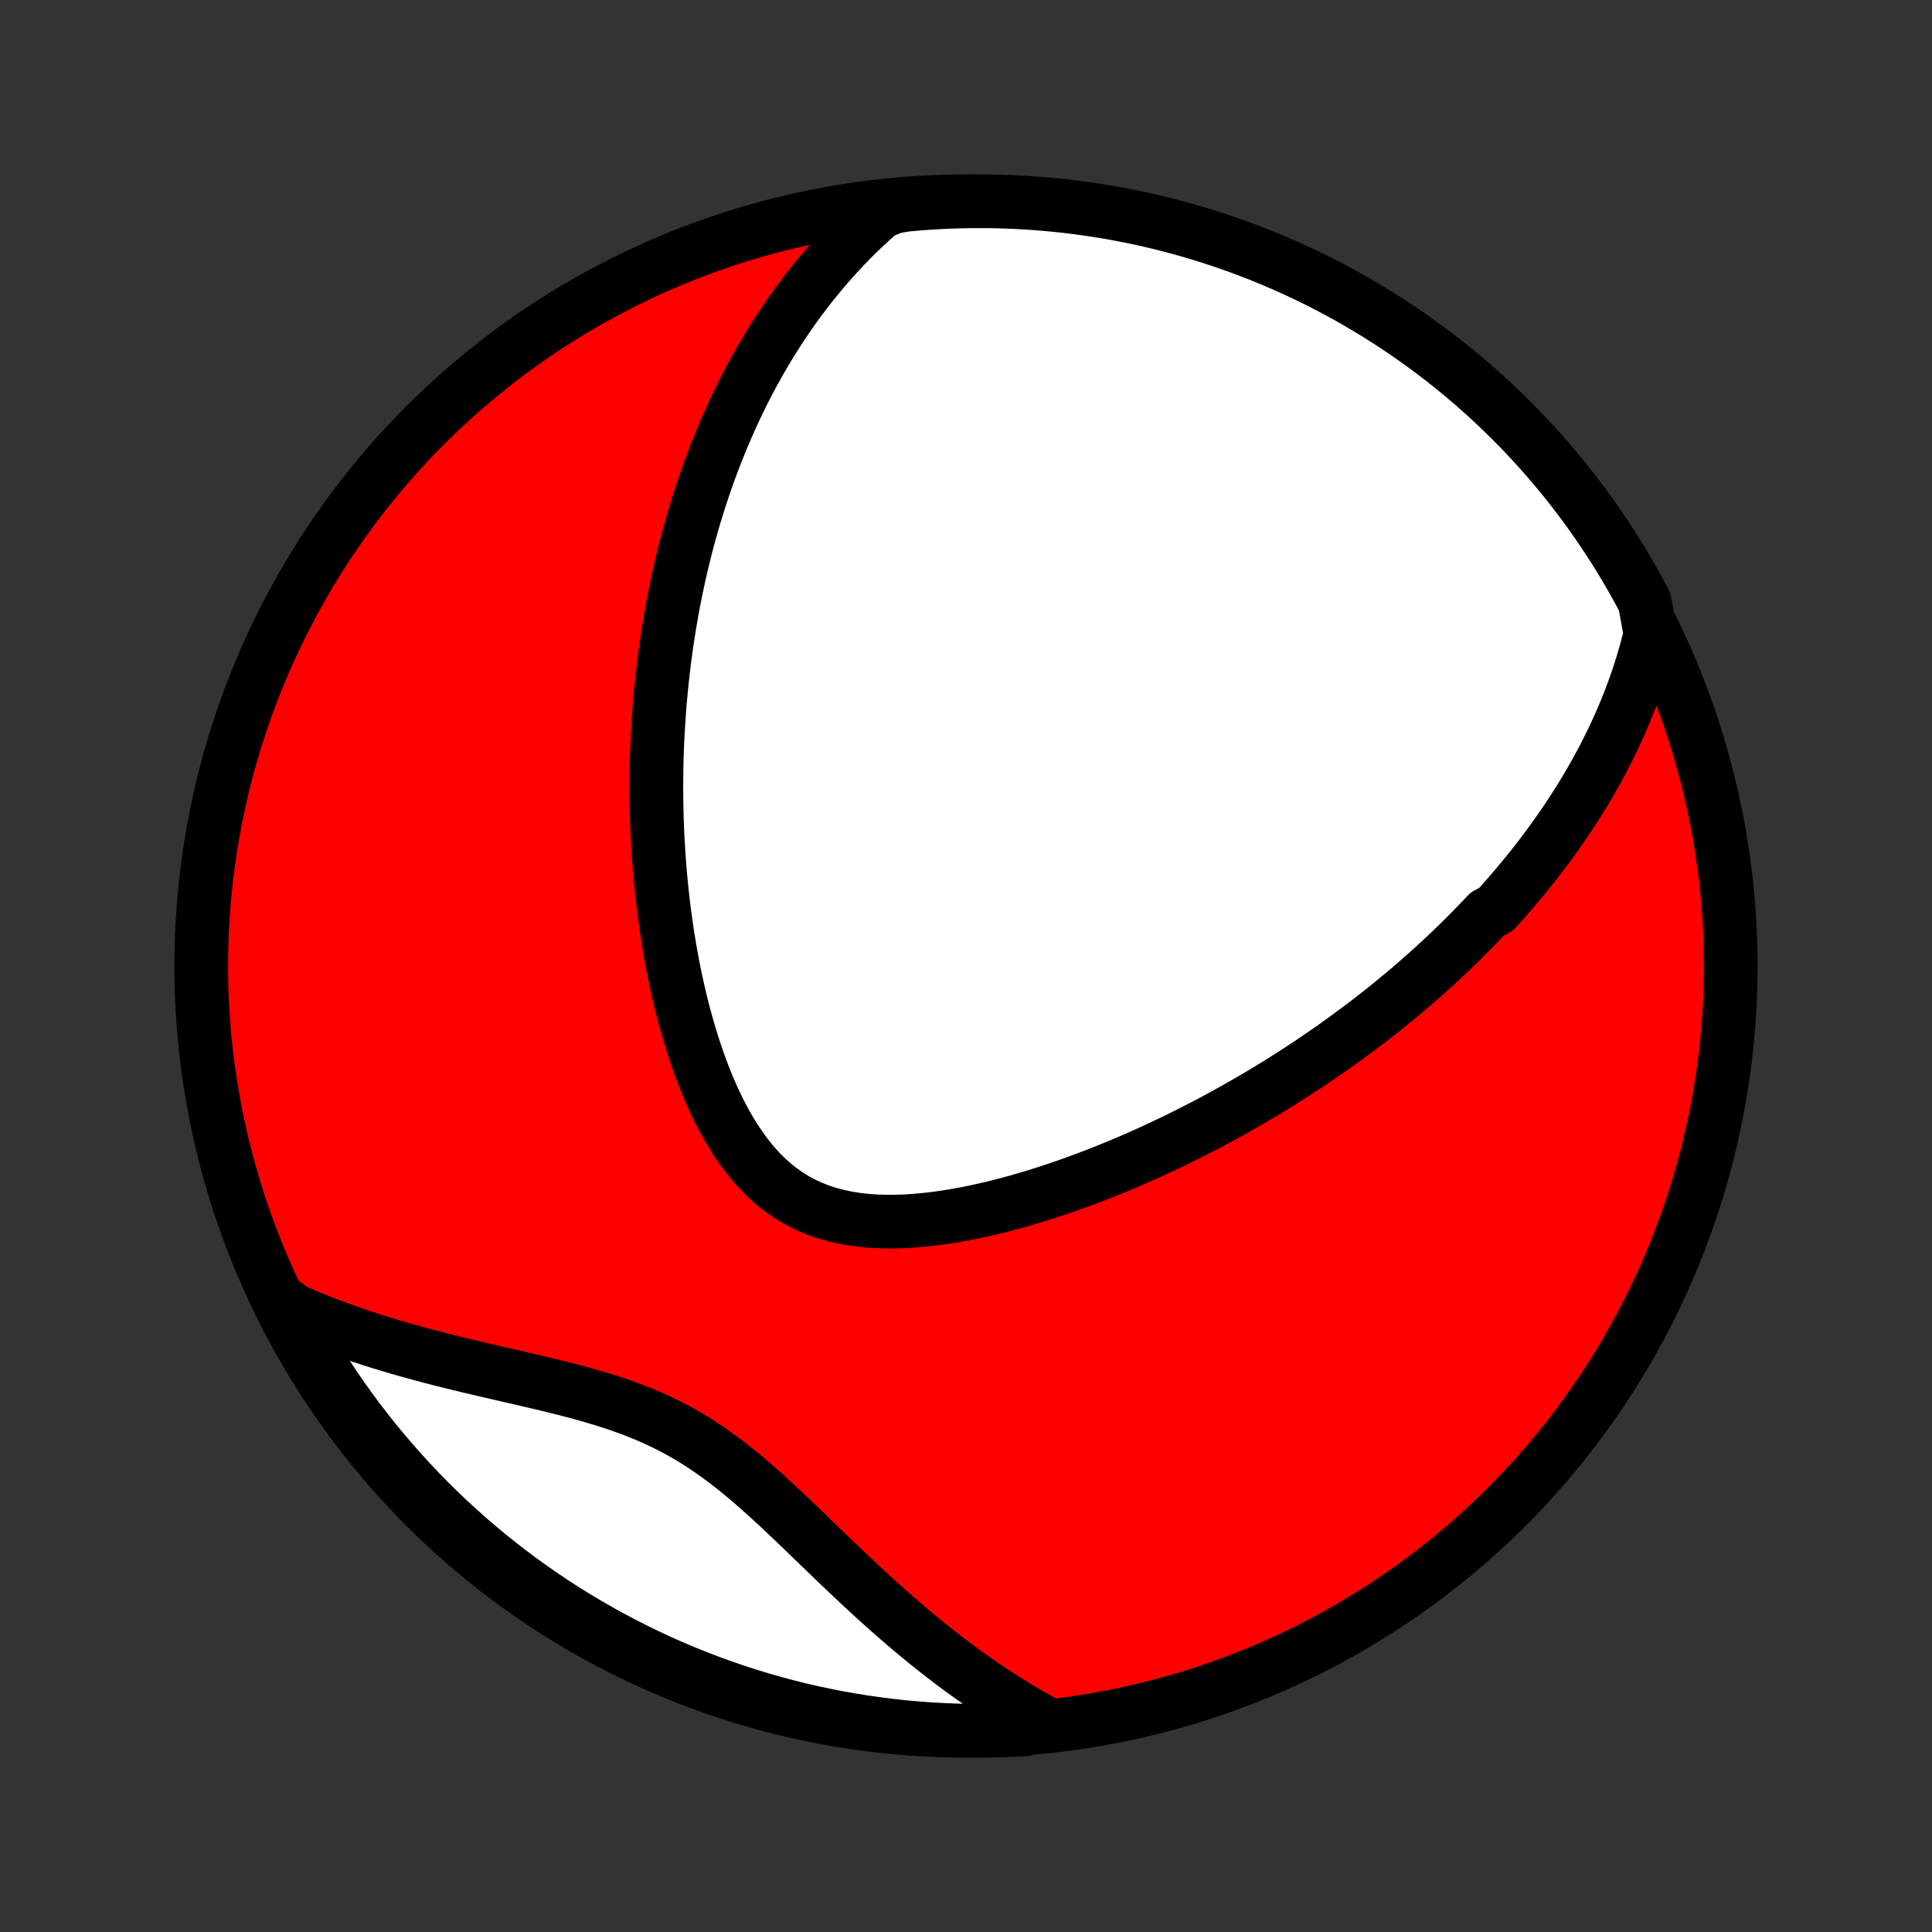 <?xml version="1.0" encoding="utf-8" standalone="no"?>
<!DOCTYPE svg PUBLIC "-//W3C//DTD SVG 1.1//EN"
  "http://www.w3.org/Graphics/SVG/1.1/DTD/svg11.dtd">
<!-- Created with matplotlib (http://matplotlib.org/) -->
<svg height="72pt" version="1.1" viewBox="0 0 72 72" width="72pt" xmlns="http://www.w3.org/2000/svg" xmlns:xlink="http://www.w3.org/1999/xlink">
 <rect x="0" y="0" width="72" height="72" fill="#333333" stroke="none"/>
 <defs>
  <style type="text/css">
*{stroke-linecap:butt;stroke-linejoin:round;}
  </style>
 </defs>
 <g id="figure_1">
  <g id="patch_1">
   <path d="
M0 72
L72 72
L72 0
L0 0
z
" style="fill:none;"/>
  </g>
  <g id="axes_1">
   <g id="PatchCollection_1">
    <defs>
     <path d="
M36 -7.5
C43.558 -7.5 50.808 -10.503 56.153 -15.848
C61.497 -21.192 64.5 -28.442 64.5 -36
C64.5 -43.558 61.497 -50.808 56.153 -56.153
C50.808 -61.497 43.558 -64.5 36 -64.5
C28.442 -64.5 21.192 -61.497 15.848 -56.153
C10.503 -50.808 7.5 -43.558 7.5 -36
C7.5 -28.442 10.503 -21.192 15.848 -15.848
C21.192 -10.503 28.442 -7.5 36 -7.5
z
" id="C0_0_a811fe30f3"/>
     <path d="
M61.508 -48.38
L61.435 -48.079
L61.357 -47.783
L61.275 -47.491
L61.189 -47.204
L61.1 -46.921
L61.007 -46.643
L60.911 -46.369
L60.811 -46.099
L60.709 -45.833
L60.604 -45.57
L60.496 -45.312
L60.386 -45.057
L60.274 -44.806
L60.159 -44.558
L60.041 -44.313
L59.922 -44.072
L59.801 -43.834
L59.678 -43.599
L59.552 -43.367
L59.425 -43.138
L59.296 -42.911
L59.166 -42.688
L59.034 -42.467
L58.9 -42.248
L58.764 -42.032
L58.627 -41.818
L58.489 -41.607
L58.349 -41.398
L58.208 -41.191
L58.065 -40.986
L57.921 -40.782
L57.775 -40.581
L57.628 -40.382
L57.479 -40.185
L57.33 -39.989
L57.178 -39.795
L57.026 -39.603
L56.872 -39.412
L56.716 -39.222
L56.559 -39.035
L56.401 -38.848
L56.242 -38.663
L56.08 -38.479
L55.918 -38.296
L55.754 -38.115
L55.421 -37.934
L55.252 -37.755
L55.082 -37.577
L54.91 -37.399
L54.737 -37.223
L54.562 -37.047
L54.385 -36.873
L54.206 -36.699
L54.026 -36.526
L53.844 -36.353
L53.66 -36.182
L53.474 -36.011
L53.286 -35.841
L53.096 -35.671
L52.904 -35.502
L52.71 -35.333
L52.514 -35.165
L52.316 -34.998
L52.115 -34.831
L51.912 -34.664
L51.707 -34.498
L51.499 -34.332
L51.289 -34.166
L51.077 -34.001
L50.862 -33.836
L50.644 -33.672
L50.423 -33.508
L50.2 -33.344
L49.974 -33.181
L49.745 -33.017
L49.513 -32.854
L49.278 -32.692
L49.04 -32.529
L48.799 -32.367
L48.554 -32.205
L48.307 -32.044
L48.056 -31.883
L47.801 -31.722
L47.543 -31.561
L47.281 -31.401
L47.016 -31.241
L46.747 -31.082
L46.475 -30.924
L46.198 -30.765
L45.918 -30.608
L45.634 -30.451
L45.346 -30.294
L45.054 -30.138
L44.757 -29.984
L44.457 -29.83
L44.153 -29.677
L43.844 -29.525
L43.531 -29.374
L43.214 -29.225
L42.893 -29.076
L42.568 -28.93
L42.238 -28.785
L41.904 -28.642
L41.567 -28.501
L41.225 -28.362
L40.879 -28.226
L40.529 -28.092
L40.175 -27.961
L39.818 -27.833
L39.457 -27.708
L39.092 -27.587
L38.724 -27.47
L38.353 -27.357
L37.98 -27.248
L37.603 -27.144
L37.224 -27.046
L36.844 -26.954
L36.461 -26.868
L36.078 -26.788
L35.693 -26.716
L35.308 -26.652
L34.923 -26.597
L34.539 -26.551
L34.156 -26.515
L33.775 -26.489
L33.397 -26.475
L33.022 -26.474
L32.651 -26.485
L32.284 -26.511
L31.924 -26.552
L31.57 -26.608
L31.223 -26.681
L30.884 -26.771
L30.553 -26.879
L30.233 -27.006
L29.921 -27.151
L29.62 -27.314
L29.33 -27.497
L29.05 -27.697
L28.781 -27.915
L28.523 -28.151
L28.276 -28.402
L28.04 -28.669
L27.814 -28.951
L27.599 -29.245
L27.393 -29.552
L27.197 -29.87
L27.011 -30.197
L26.833 -30.534
L26.665 -30.878
L26.504 -31.229
L26.352 -31.585
L26.208 -31.947
L26.071 -32.313
L25.941 -32.683
L25.819 -33.055
L25.703 -33.429
L25.594 -33.806
L25.491 -34.182
L25.394 -34.56
L25.303 -34.938
L25.218 -35.315
L25.139 -35.692
L25.064 -36.068
L24.995 -36.442
L24.931 -36.815
L24.871 -37.186
L24.817 -37.556
L24.766 -37.923
L24.72 -38.287
L24.679 -38.65
L24.641 -39.009
L24.607 -39.366
L24.577 -39.721
L24.551 -40.072
L24.529 -40.42
L24.509 -40.766
L24.494 -41.108
L24.481 -41.447
L24.472 -41.784
L24.465 -42.117
L24.462 -42.447
L24.461 -42.774
L24.464 -43.098
L24.469 -43.419
L24.476 -43.736
L24.486 -44.051
L24.499 -44.363
L24.514 -44.672
L24.532 -44.977
L24.551 -45.281
L24.573 -45.581
L24.597 -45.878
L24.624 -46.173
L24.652 -46.465
L24.683 -46.754
L24.715 -47.041
L24.75 -47.325
L24.786 -47.606
L24.824 -47.886
L24.865 -48.163
L24.907 -48.437
L24.951 -48.71
L24.997 -48.98
L25.044 -49.248
L25.093 -49.514
L25.145 -49.778
L25.197 -50.04
L25.252 -50.3
L25.308 -50.559
L25.367 -50.815
L25.426 -51.07
L25.488 -51.323
L25.551 -51.575
L25.616 -51.825
L25.683 -52.073
L25.752 -52.32
L25.822 -52.566
L25.894 -52.81
L25.968 -53.053
L26.044 -53.295
L26.121 -53.535
L26.201 -53.775
L26.282 -54.013
L26.365 -54.25
L26.45 -54.486
L26.538 -54.722
L26.627 -54.956
L26.718 -55.19
L26.811 -55.422
L26.906 -55.654
L27.004 -55.885
L27.103 -56.116
L27.205 -56.345
L27.309 -56.574
L27.416 -56.803
L27.525 -57.031
L27.636 -57.258
L27.75 -57.485
L27.867 -57.711
L27.986 -57.937
L28.108 -58.162
L28.233 -58.387
L28.36 -58.612
L28.491 -58.836
L28.624 -59.059
L28.761 -59.283
L28.901 -59.506
L29.044 -59.728
L29.191 -59.951
L29.342 -60.173
L29.495 -60.394
L29.653 -60.615
L29.815 -60.836
L29.98 -61.057
L30.15 -61.277
L30.324 -61.496
L30.503 -61.715
L30.686 -61.934
L30.873 -62.152
L31.066 -62.369
L31.263 -62.586
L31.466 -62.802
L31.674 -63.018
L31.888 -63.232
L32.107 -63.446
L32.333 -63.658
L32.564 -63.869
L32.802 -64.079
L33.293 -64.288
L33.788 -64.371
L34.285 -64.414
L34.782 -64.448
L35.279 -64.474
L35.776 -64.491
L36.273 -64.499
L36.771 -64.499
L37.268 -64.49
L37.764 -64.472
L38.261 -64.445
L38.756 -64.41
L39.251 -64.366
L39.745 -64.314
L40.237 -64.253
L40.728 -64.183
L41.218 -64.105
L41.706 -64.018
L42.193 -63.923
L42.677 -63.819
L43.16 -63.707
L43.64 -63.586
L44.118 -63.457
L44.594 -63.319
L45.067 -63.173
L45.537 -63.019
L46.004 -62.857
L46.468 -62.687
L46.929 -62.508
L47.387 -62.321
L47.841 -62.126
L48.292 -61.924
L48.739 -61.713
L49.182 -61.495
L49.621 -61.268
L50.056 -61.035
L50.486 -60.793
L50.912 -60.544
L51.334 -60.287
L51.751 -60.023
L52.163 -59.752
L52.57 -59.474
L52.972 -59.188
L53.369 -58.895
L53.761 -58.596
L54.147 -58.289
L54.528 -57.976
L54.903 -57.656
L55.273 -57.329
L55.636 -56.996
L55.993 -56.656
L56.345 -56.31
L56.69 -55.958
L57.029 -55.6
L57.362 -55.236
L57.688 -54.866
L58.007 -54.49
L58.32 -54.109
L58.626 -53.722
L58.925 -53.33
L59.217 -52.933
L59.502 -52.53
L59.779 -52.122
L60.05 -51.71
L60.313 -51.292
L60.569 -50.87
L60.817 -50.444
L61.058 -50.013
L61.291 -49.577
z
" id="C0_1_d1a03ae3d1"/>
     <path d="
M38.923 -7.8
L38.641 -7.956
L38.358 -8.116
L38.075 -8.282
L37.792 -8.453
L37.509 -8.629
L37.225 -8.81
L36.941 -8.996
L36.656 -9.187
L36.372 -9.384
L36.087 -9.585
L35.801 -9.792
L35.515 -10.004
L35.229 -10.222
L34.943 -10.444
L34.657 -10.671
L34.37 -10.904
L34.083 -11.141
L33.795 -11.383
L33.508 -11.63
L33.22 -11.881
L32.932 -12.137
L32.644 -12.397
L32.355 -12.661
L32.066 -12.929
L31.777 -13.2
L31.488 -13.474
L31.198 -13.751
L30.907 -14.03
L30.616 -14.311
L30.324 -14.592
L30.032 -14.875
L29.738 -15.158
L29.442 -15.439
L29.146 -15.72
L28.847 -15.998
L28.546 -16.273
L28.243 -16.543
L27.937 -16.809
L27.628 -17.069
L27.315 -17.322
L26.998 -17.567
L26.677 -17.803
L26.352 -18.03
L26.021 -18.247
L25.685 -18.454
L25.344 -18.65
L24.997 -18.835
L24.645 -19.009
L24.288 -19.173
L23.927 -19.326
L23.56 -19.47
L23.19 -19.605
L22.816 -19.733
L22.438 -19.852
L22.058 -19.965
L21.676 -20.073
L21.292 -20.175
L20.907 -20.274
L20.522 -20.369
L20.137 -20.462
L19.752 -20.552
L19.368 -20.641
L18.985 -20.729
L18.604 -20.817
L18.225 -20.904
L17.849 -20.992
L17.475 -21.08
L17.104 -21.17
L16.736 -21.26
L16.372 -21.352
L16.011 -21.445
L15.654 -21.541
L15.3 -21.638
L14.951 -21.737
L14.606 -21.838
L14.265 -21.941
L13.928 -22.046
L13.595 -22.154
L13.267 -22.264
L12.944 -22.376
L12.624 -22.49
L12.31 -22.607
L11.999 -22.727
L11.693 -22.848
L11.392 -22.972
L11.095 -23.099
L10.802 -23.228
L10.693 -23.359
L10.926 -22.893
L11.166 -22.453
L11.414 -22.017
L11.669 -21.586
L11.932 -21.159
L12.202 -20.737
L12.479 -20.319
L12.763 -19.906
L13.055 -19.498
L13.354 -19.095
L13.659 -18.697
L13.971 -18.305
L14.29 -17.917
L14.616 -17.536
L14.948 -17.16
L15.286 -16.789
L15.631 -16.425
L15.982 -16.066
L16.339 -15.714
L16.702 -15.367
L17.071 -15.028
L17.446 -14.694
L17.826 -14.367
L18.212 -14.046
L18.604 -13.732
L19 -13.425
L19.402 -13.125
L19.809 -12.832
L20.221 -12.546
L20.637 -12.267
L21.058 -11.995
L21.484 -11.731
L21.915 -11.474
L22.349 -11.224
L22.788 -10.982
L23.23 -10.748
L23.677 -10.521
L24.128 -10.302
L24.581 -10.091
L25.039 -9.887
L25.5 -9.692
L25.964 -9.505
L26.431 -9.326
L26.901 -9.155
L27.374 -8.992
L27.849 -8.837
L28.327 -8.69
L28.807 -8.552
L29.289 -8.423
L29.774 -8.301
L30.26 -8.188
L30.748 -8.084
L31.238 -7.988
L31.729 -7.901
L32.221 -7.822
L32.715 -7.752
L33.21 -7.69
L33.705 -7.637
L34.201 -7.593
L34.698 -7.557
L35.195 -7.53
L35.692 -7.511
L36.19 -7.502
L36.687 -7.501
L37.184 -7.508
L37.681 -7.525
L38.177 -7.55
z
" id="C0_2_4231fc900f"/>
    </defs>
    <g clip-path="url(#p1bffca34e9)">
     <use style="fill:#ff0000;stroke:#000000;stroke-width:2.0;" x="0.0" xlink:href="#C0_0_a811fe30f3" y="72.0"/>
    </g>
    <g clip-path="url(#p1bffca34e9)">
     <use style="fill:#ffffff;stroke:#000000;stroke-width:2.0;" x="0.0" xlink:href="#C0_1_d1a03ae3d1" y="72.0"/>
    </g>
    <g clip-path="url(#p1bffca34e9)">
     <use style="fill:#ffffff;stroke:#000000;stroke-width:2.0;" x="0.0" xlink:href="#C0_2_4231fc900f" y="72.0"/>
    </g>
   </g>
  </g>
 </g>
 <defs>
  <clipPath id="p1bffca34e9">
   <rect height="72.0" width="72.0" x="0.0" y="0.0"/>
  </clipPath>
 </defs>
</svg>

